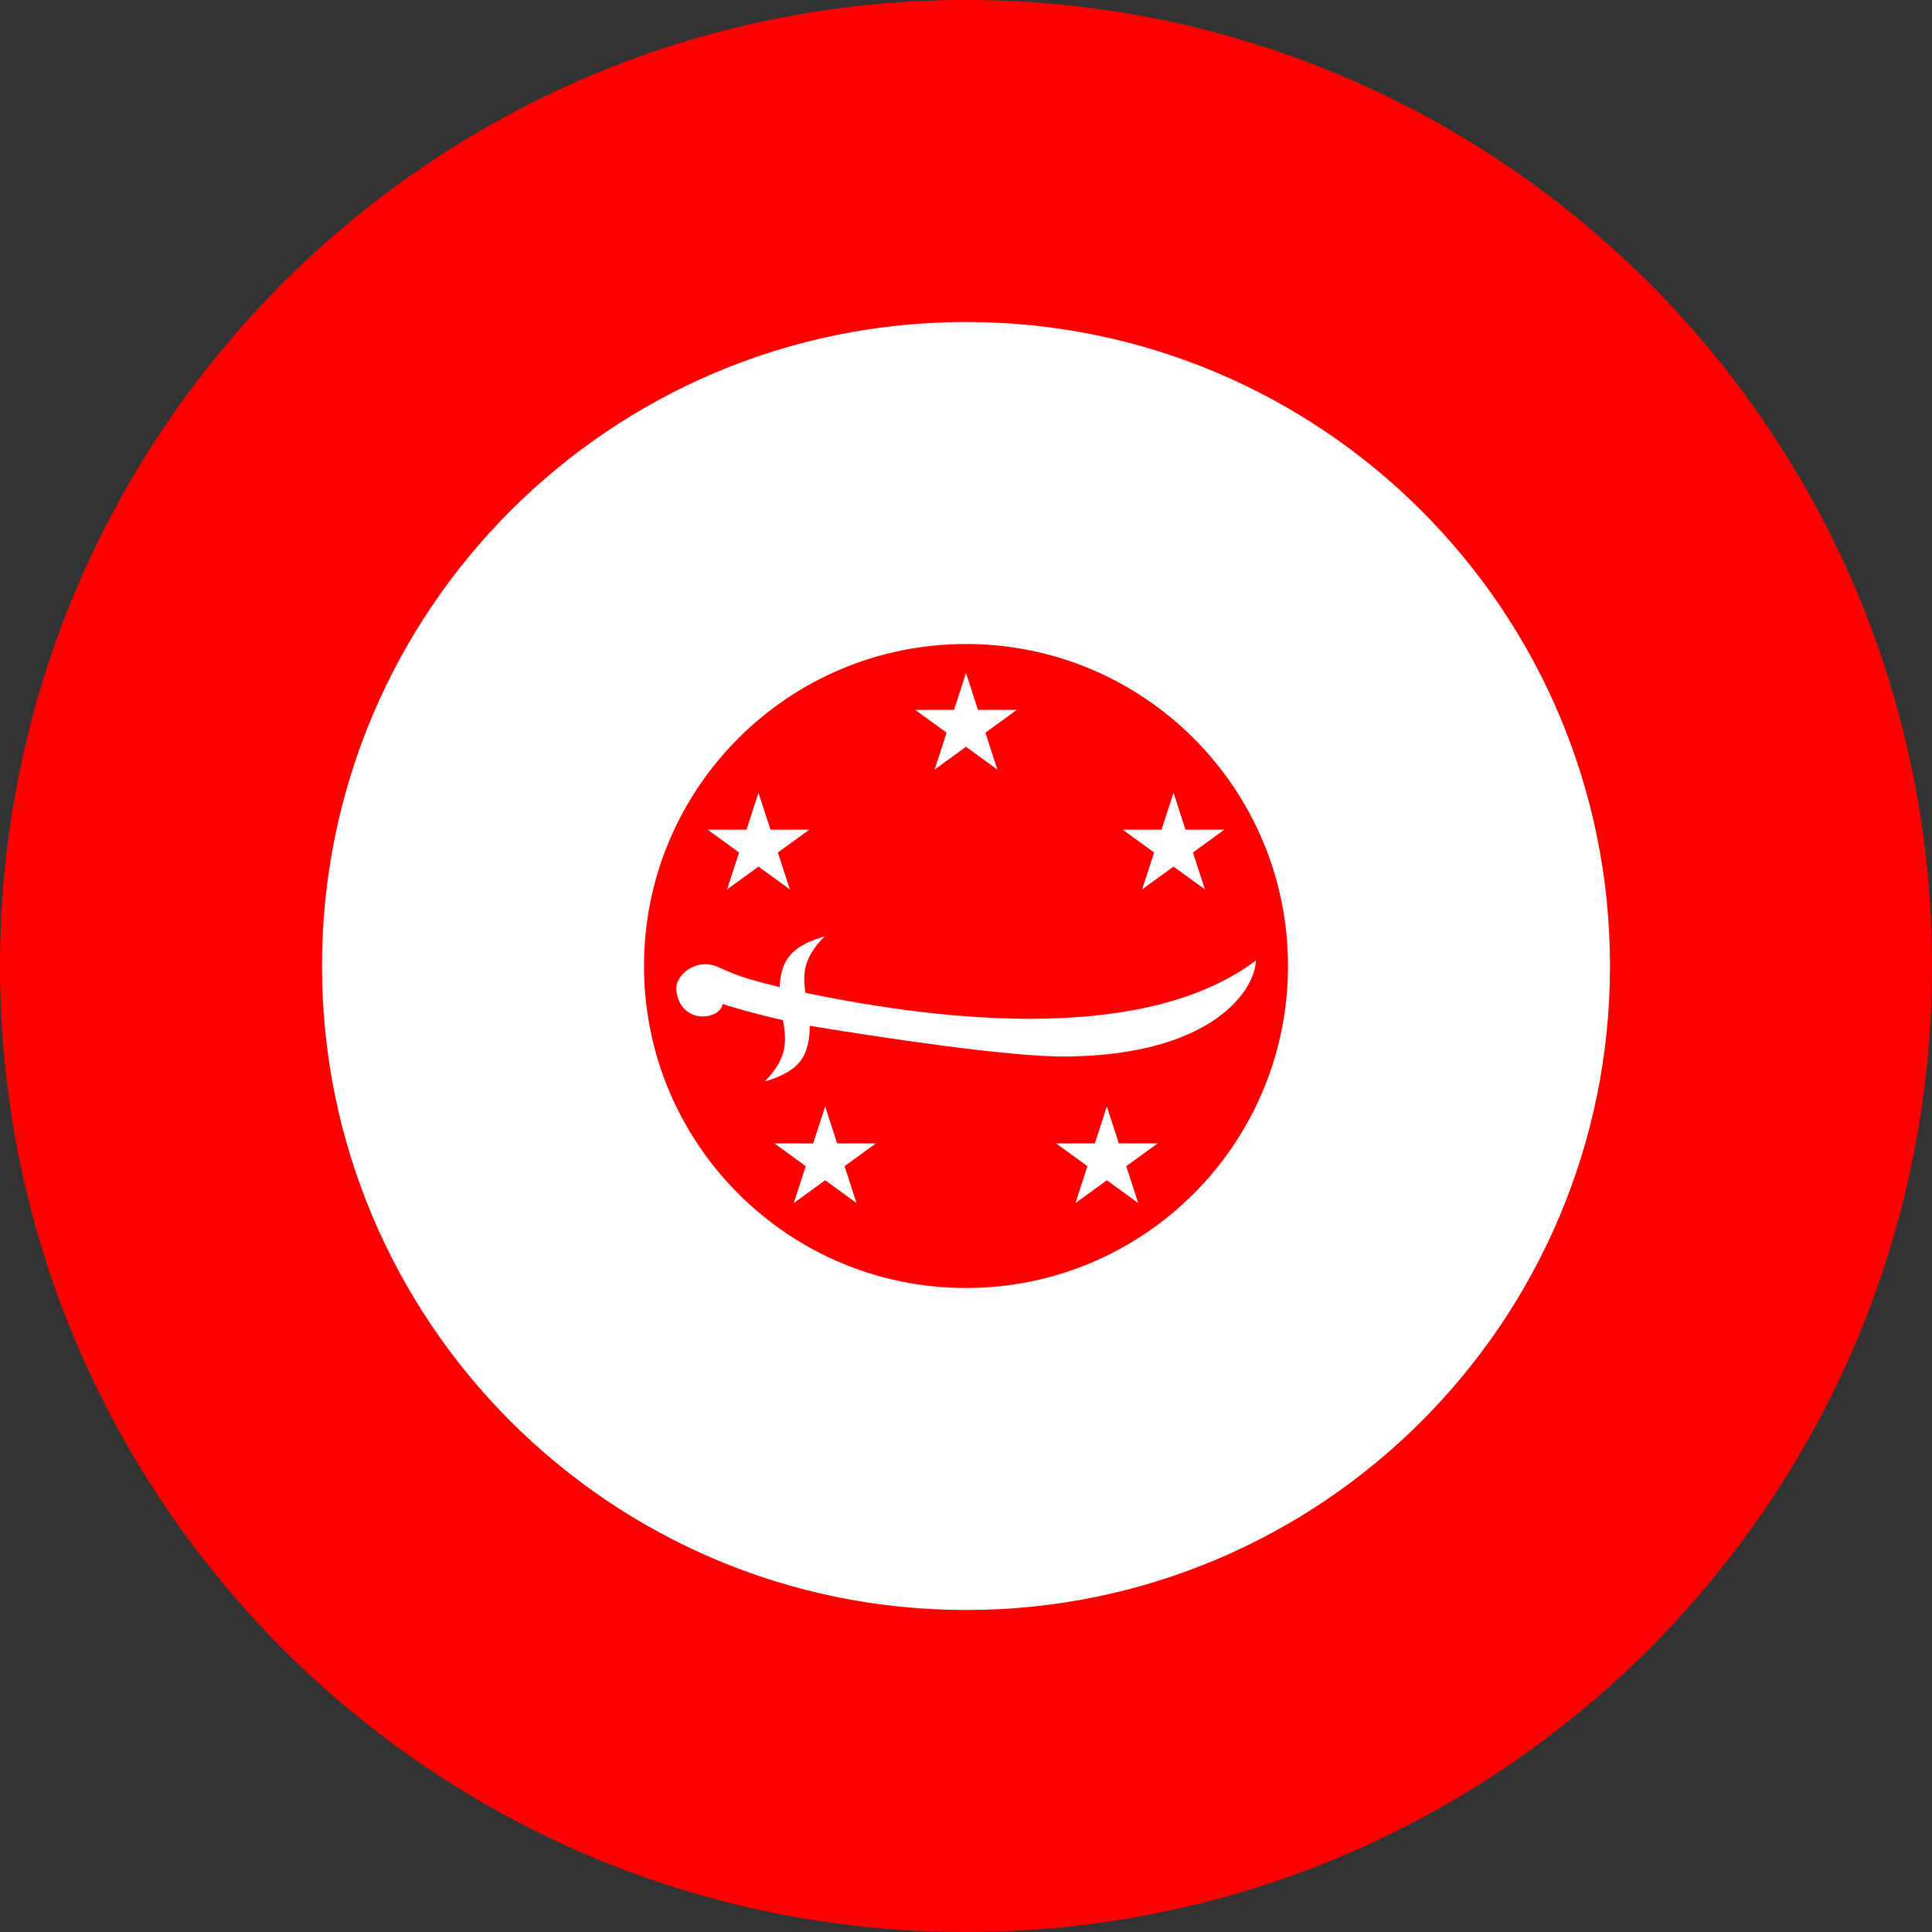 <?xml version="1.0" encoding="UTF-8" standalone="no"?>
<!-- Created with Inkscape (http://www.inkscape.org/) -->

<svg
   width="1800"
   height="1800"
   viewBox="0 0 476.25 476.25"
   version="1.1"
   id="svg8"
   inkscape:export-filename="C:\Users\厂永刄先生\Documents\GXI3CW2\,pjóŭ\Ghana.png"
   inkscape:export-xdpi="96"
   inkscape:export-ydpi="96"
   inkscape:version="1.3 (0e150ed6c4, 2023-07-21)"
   sodipodi:docname="ye_1947_roundel.svg"
   xmlns:inkscape="http://www.inkscape.org/namespaces/inkscape"
   xmlns:sodipodi="http://sodipodi.sourceforge.net/DTD/sodipodi-0.dtd"
   xmlns="http://www.w3.org/2000/svg"
   xmlns:svg="http://www.w3.org/2000/svg"
   xmlns:rdf="http://www.w3.org/1999/02/22-rdf-syntax-ns#"
   xmlns:cc="http://creativecommons.org/ns#"
   xmlns:dc="http://purl.org/dc/elements/1.1/">
  <rect x="0" y="0" width="476.25" height="476.25" fill="#333333" stroke="none"/>
  <defs
     id="defs2" />
  <sodipodi:namedview
     id="base"
     pagecolor="#ffffff"
     bordercolor="#666666"
     borderopacity="1.0"
     inkscape:pageopacity="0.0"
     inkscape:pageshadow="2"
     inkscape:zoom="0.30222223"
     inkscape:cx="1043.9338"
     inkscape:cy="1106.8014"
     inkscape:document-units="px"
     inkscape:current-layer="layer1"
     showgrid="false"
     units="px"
     fit-margin-top="0"
     fit-margin-left="0"
     fit-margin-right="0"
     fit-margin-bottom="0"
     inkscape:showpageshadow="false"
     inkscape:snap-intersection-paths="true"
     inkscape:object-paths="false"
     inkscape:pagecheckerboard="true"
     inkscape:snap-smooth-nodes="false"
     inkscape:window-width="1920"
     inkscape:window-height="1009"
     inkscape:window-x="-8"
     inkscape:window-y="-8"
     inkscape:window-maximized="1"
     inkscape:object-nodes="true"
     inkscape:snap-nodes="true"
     inkscape:deskcolor="#505050" />
  <g
     inkscape:label="レイヤー 1"
     inkscape:groupmode="layer"
     id="layer1"
     transform="translate(-444.878,-608.83)">
    <path
       id="circle7"
       style="fill:#ff0000;fill-opacity:1;stroke-width:13.024;stroke-linecap:round;stroke-linejoin:round;stroke-miterlimit:155;paint-order:stroke fill markers"
       d="m 921.128,846.955 c 0,131.513 -106.612,238.125 -238.125,238.125 -131.513,0 -238.125,-106.612 -238.125,-238.125 0,-131.513 106.612,-238.125 238.125,-238.125 131.513,0 238.125,106.612 238.125,238.125 z"
       sodipodi:nodetypes="zzzzz" />
    <path
       id="circle8"
       style="fill:#ffffff;fill-opacity:1;stroke-width:8.682;stroke-linecap:round;stroke-linejoin:round;stroke-miterlimit:155;paint-order:stroke fill markers"
       d="m 841.753,846.955 c 0,87.675 -71.075,158.75 -158.75,158.75 -87.675,0 -158.75,-71.075 -158.75,-158.75 0,-87.675 71.075,-158.75 158.75,-158.75 87.675,0 158.75,71.075 158.75,158.75 z"
       sodipodi:nodetypes="zzzzz" />
    <path
       id="circle9"
       style="fill:#ff0000;fill-opacity:1;stroke-width:4.341;stroke-linecap:round;stroke-linejoin:round;stroke-miterlimit:155;paint-order:stroke fill markers"
       d="m 762.378,846.955 c 0,43.838 -35.537,79.375 -79.375,79.375 -43.838,0 -79.375,-35.537 -79.375,-79.375 0,-43.838 35.537,-79.375 79.375,-79.375 43.838,0 79.375,35.537 79.375,79.375 z"
       sodipodi:nodetypes="zzzzz" />
    <path
       sodipodi:nodetypes="ccccccccccc"
       inkscape:connector-curvature="0"
       id="path17"
       d="m 695.522,783.82 -7.737,5.621 2.955,9.096 -7.737,-5.621 -7.737,5.621 2.955,-9.096 -7.737,-5.621 h 9.564 l 2.955,-9.096 2.955,9.096 z"
       style="fill:#ffffff;fill-opacity:1;stroke:none;stroke-width:0.265;stroke-linecap:butt;stroke-linejoin:miter;stroke-miterlimit:4;stroke-dasharray:none;stroke-opacity:1" />
    <path
       id="path31"
       style="fill:#ffffff;stroke:none;stroke-width:0.529;stroke-linecap:square;stroke-linejoin:round;stroke-miterlimit:3.9;stroke-dasharray:none;stroke-opacity:1;paint-order:stroke fill markers"
       d="m 648.157,839.65 c -7.206,2.125 -9.928,4.945 -10.811,9.87 -0.163,0.907 -0.251,1.776 -0.291,2.618 -2.516,-0.605 -4.884,-1.209 -6.88,-1.79 -3.631,-1.059 -5.472,-1.885 -8.1,-3.082 -5.616,-2.558 -10.94,2.025 -10.482,5.75 1.048,8.523 10.837,7.289 11.399,3.309 4.759,1.48 9.729,2.817 14.89,3.986 0.85,4.902 1.3,9.316 -4.53,15.118 7.206,-2.125 9.928,-4.945 10.811,-9.87 0.245,-1.363 0.329,-2.646 0.314,-3.869 15.626,2.578 49.187,7.764 63.497,7.581 36.767,-0.47 46.466,-17.151 46.466,-23.662 -26.66,20.041 -74.786,15.49 -111.012,7.951 -0.682,-4.434 -0.619,-8.586 4.728,-13.909 z"
       sodipodi:nodetypes="cscssscccscsccc" />
    <path
       sodipodi:nodetypes="ccccccccccc"
       inkscape:connector-curvature="0"
       id="path18"
       d="m 734.157,804.258 -2.955,9.096 -9.564,-10e-6 7.737,5.621 -2.955,9.096 7.737,-5.621 7.737,5.621 -2.955,-9.096 7.737,-5.621 -9.564,10e-6 z"
       style="fill:#ffffff;fill-opacity:1;stroke:none;stroke-width:0.265;stroke-linecap:butt;stroke-linejoin:miter;stroke-miterlimit:4;stroke-dasharray:none;stroke-opacity:1" />
    <path
       sodipodi:nodetypes="ccccccccccc"
       inkscape:connector-curvature="0"
       id="path20"
       d="m 635.765,890.675 9.564,2e-5 2.955,-9.096 2.955,9.096 9.564,0 -7.737,5.621 2.955,9.096 -7.737,-5.621 -7.737,5.621 2.955,-9.096 z"
       style="fill:#ffffff;fill-opacity:1;stroke:none;stroke-width:0.265;stroke-linecap:butt;stroke-linejoin:miter;stroke-miterlimit:4;stroke-dasharray:none;stroke-opacity:1" />
    <path
       sodipodi:nodetypes="ccccccccccc"
       inkscape:connector-curvature="0"
       id="path22"
       d="m 709.985,905.392 2.955,-9.096 -7.737,-5.621 9.564,10e-6 2.955,-9.096 2.955,9.096 9.564,-10e-6 -7.737,5.621 2.955,9.096 -7.737,-5.621 z"
       style="fill:#ffffff;fill-opacity:1;stroke:none;stroke-width:0.265;stroke-linecap:butt;stroke-linejoin:miter;stroke-miterlimit:4;stroke-dasharray:none;stroke-opacity:1" />
    <path
       sodipodi:nodetypes="ccccccccccc"
       inkscape:connector-curvature="0"
       id="path30"
       d="m 631.849,804.258 2.955,9.096 9.564,-10e-6 -7.737,5.621 2.955,9.096 -7.737,-5.621 -7.737,5.621 2.955,-9.096 -7.737,-5.621 9.564,10e-6 z"
       style="fill:#ffffff;fill-opacity:1;stroke:none;stroke-width:0.265;stroke-linecap:butt;stroke-linejoin:miter;stroke-miterlimit:4;stroke-dasharray:none;stroke-opacity:1" />
  </g>
</svg>
